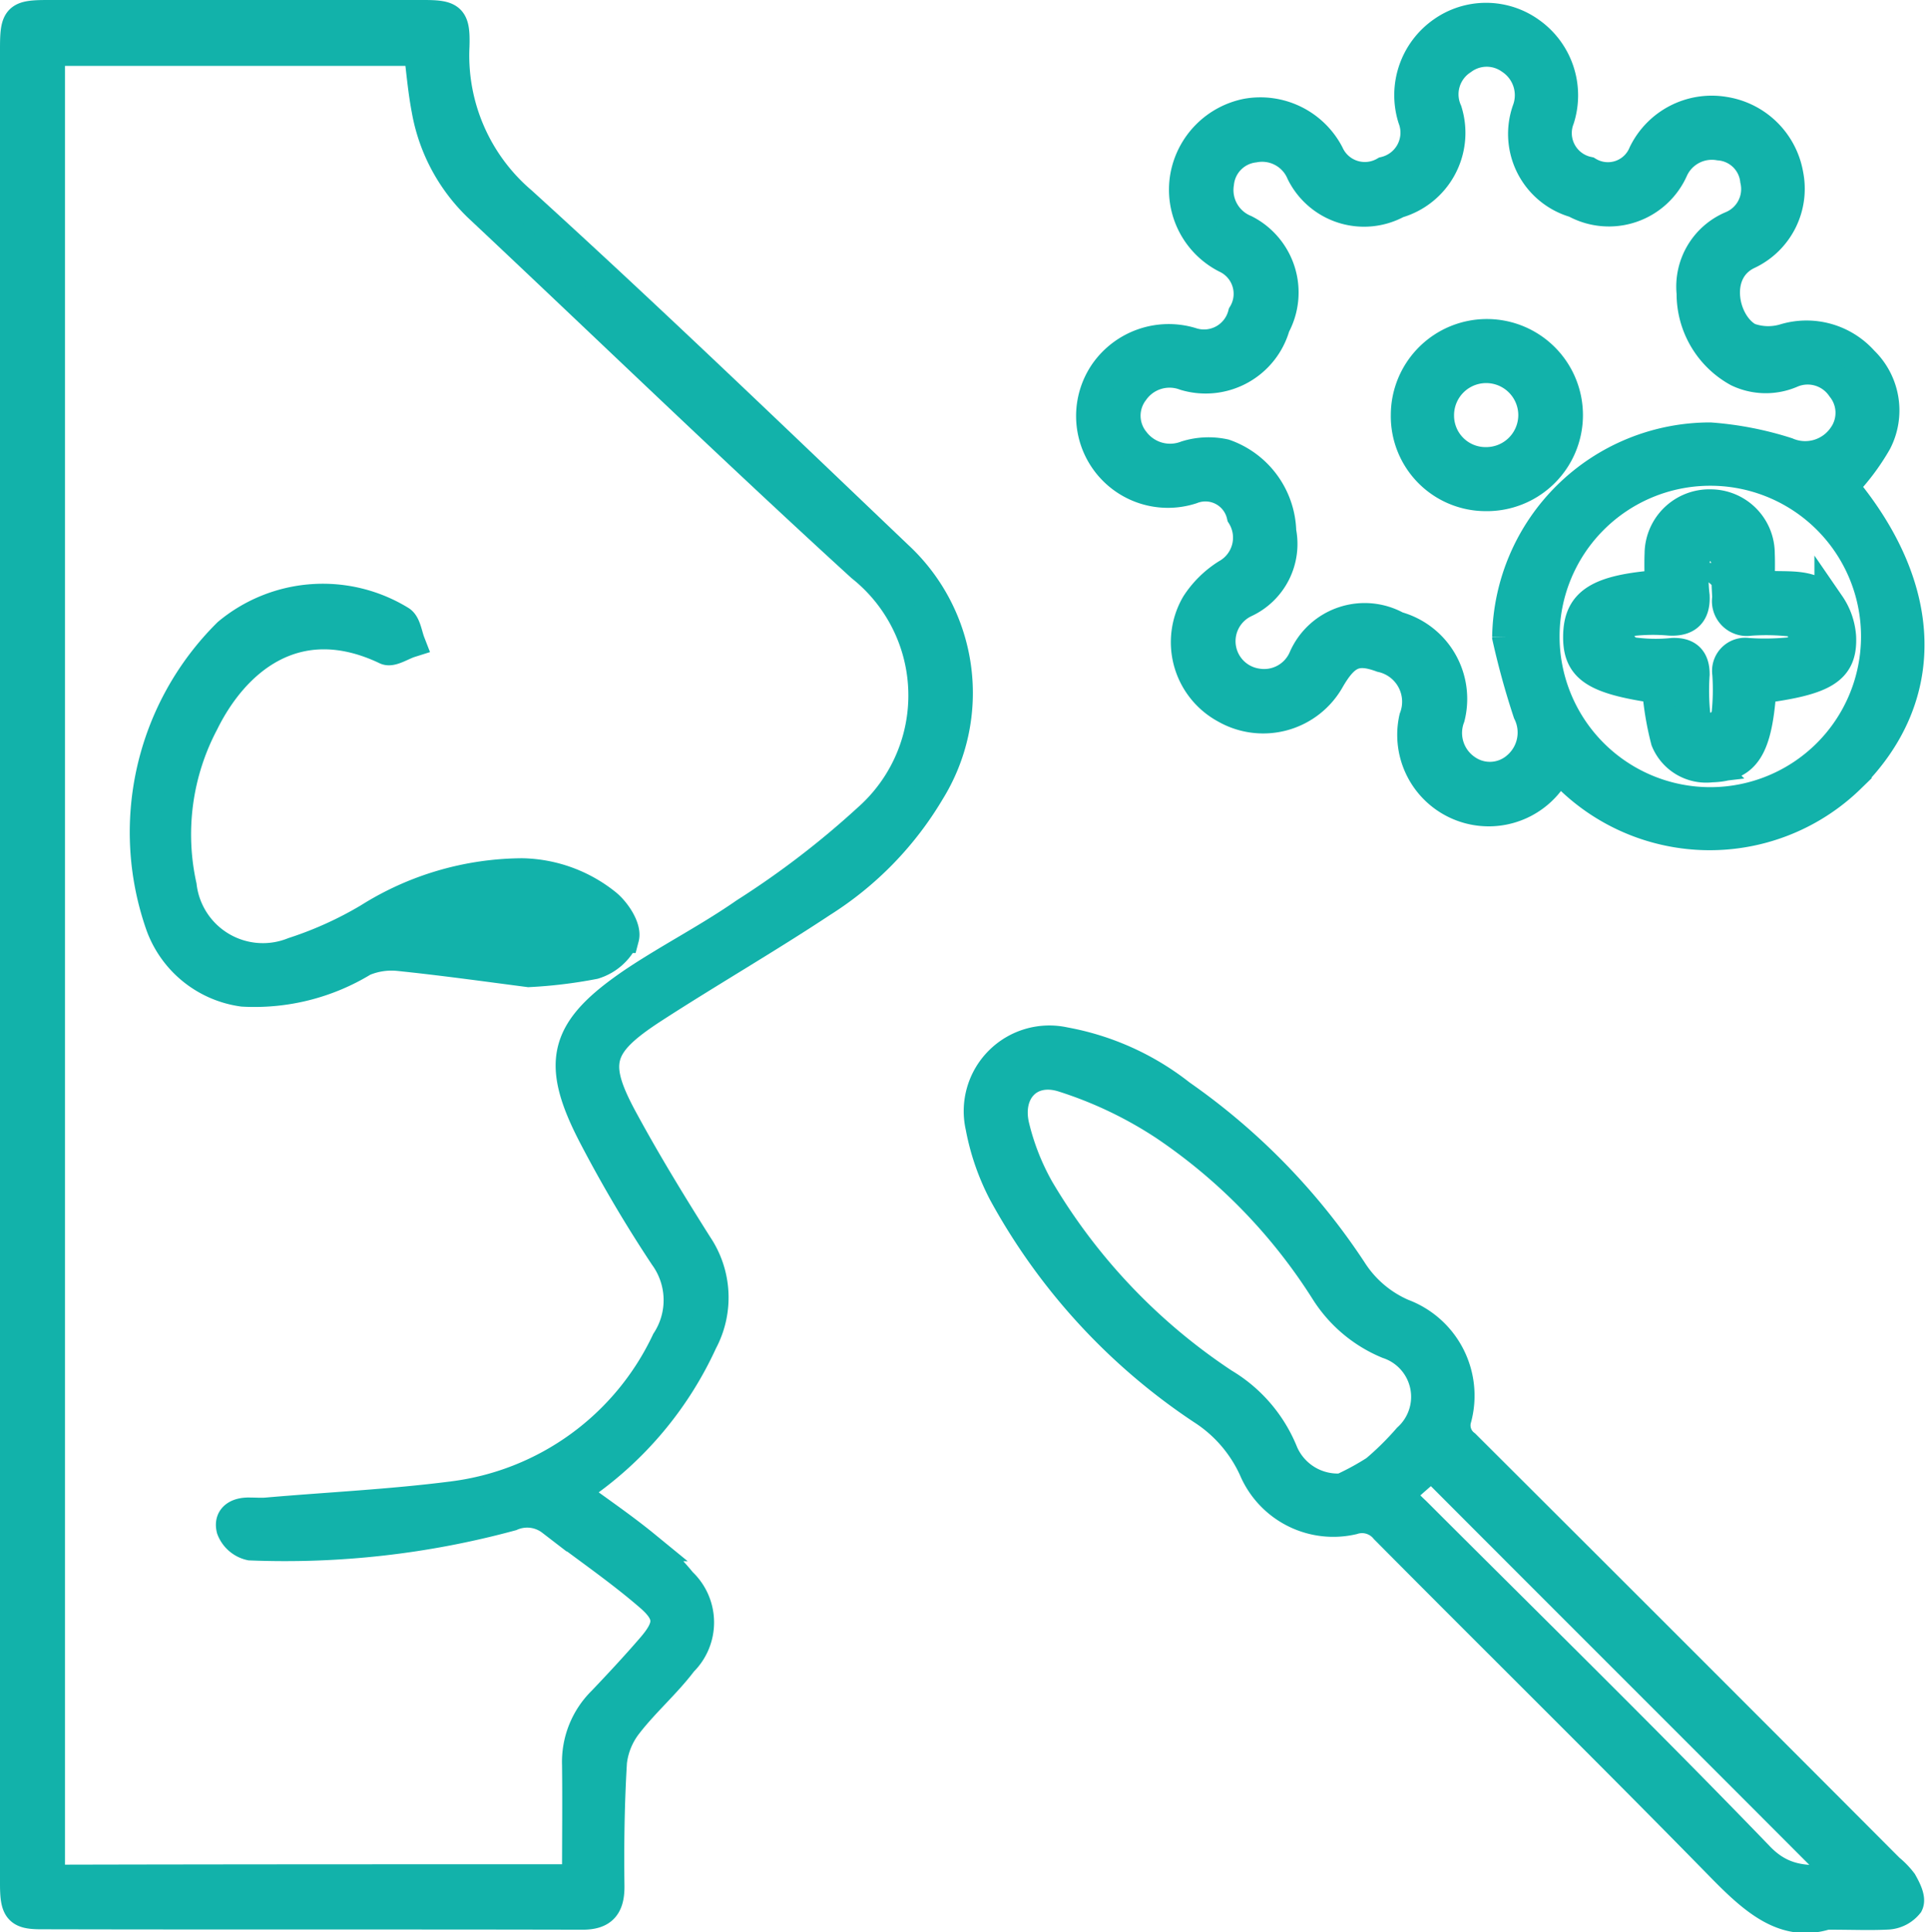 <svg xmlns="http://www.w3.org/2000/svg" width="63.251" height="63.363" viewBox="0 0 63.251 63.363">
  <g id="COVID-19_Test_PCR" data-name="COVID-19 Test PCR" transform="translate(0.5 0.5)">
    <path id="Path_3820" data-name="Path 3820" d="M18.32,48.464c.776.572,1.58,1.117,2.329,1.73a8.309,8.309,0,0,1,1.2,1.2,1.794,1.794,0,0,1,.027,2.588c-.545.722-1.24,1.321-1.8,2.043a2.472,2.472,0,0,0-.518,1.253c-.082,1.362-.1,2.724-.082,4.086,0,.627-.218.913-.872.913-5.925-.014-11.85,0-17.775-.014C.109,62.262,0,62.1,0,61.267Q0,44.473,0,27.651V1.09C0,.082.082,0,1.076,0H13.4c.9,0,1.022.109.994,1.022A6.3,6.3,0,0,0,16.6,6.116c4.182,3.8,8.254,7.723,12.341,11.619a6.122,6.122,0,0,1,1.035,7.723,10.816,10.816,0,0,1-3.528,3.623c-1.812,1.2-3.7,2.288-5.53,3.473-1.866,1.212-2.016,1.812-.953,3.746.749,1.376,1.566,2.711,2.4,4.032a3.066,3.066,0,0,1,.163,3.16,11.628,11.628,0,0,1-3.8,4.618c-.123.1-.259.177-.381.272A.1.1,0,0,0,18.32,48.464Zm.109,12.668c0-1.308.014-2.534,0-3.759a2.782,2.782,0,0,1,.831-2.084c.545-.572,1.09-1.158,1.607-1.757.6-.695.64-1.09-.054-1.689-1.022-.885-2.152-1.648-3.228-2.479a1.309,1.309,0,0,0-1.321-.163,28.284,28.284,0,0,1-8.554.967.858.858,0,0,1-.613-.531c-.1-.4.232-.545.6-.531.177,0,.368.014.545,0,2.03-.177,4.073-.272,6.089-.531a8.992,8.992,0,0,0,7.028-5.094,2.464,2.464,0,0,0-.068-2.792,43.576,43.576,0,0,1-2.316-3.923c-1.28-2.452-.994-3.5,1.321-5.067,1.185-.79,2.465-1.444,3.637-2.261a29,29,0,0,0,4.032-3.092,5.4,5.4,0,0,0-.218-8.268c-4.209-3.841-8.3-7.8-12.45-11.7a5.8,5.8,0,0,1-1.8-3.269c-.123-.64-.177-1.294-.259-1.948H1.131V61.145C6.879,61.131,12.586,61.131,18.429,61.131Z" transform="translate(0 0)" fill="#12b2aa" stroke="#12b2aa" stroke-width="1"/>
    <path id="Path_3821" data-name="Path 3821" d="M283.665,16.029c2.806,3.364,2.9,6.919.232,9.562a6.6,6.6,0,0,1-9.535-.341c-.109.136-.2.286-.3.409a2.5,2.5,0,0,1-4.454-2.03,1.5,1.5,0,0,0-1.076-2c-.817-.3-1.2-.136-1.7.722a2.494,2.494,0,0,1-3.419.953,2.46,2.46,0,0,1-.953-3.405,3.254,3.254,0,0,1,.994-.981,1.38,1.38,0,0,0,.5-1.934,1.227,1.227,0,0,0-1.648-.872A2.511,2.511,0,0,1,259.46,12.3a2.557,2.557,0,0,1,2.833-.981,1.324,1.324,0,0,0,1.7-.926,1.3,1.3,0,0,0-.558-1.852,2.51,2.51,0,0,1-1.335-2.67,2.556,2.556,0,0,1,2.016-2.057A2.529,2.529,0,0,1,266.8,5.132a1.3,1.3,0,0,0,1.839.586,1.321,1.321,0,0,0,.926-1.757,2.531,2.531,0,0,1,.967-2.833,2.476,2.476,0,0,1,2.874.014,2.532,2.532,0,0,1,.953,2.833,1.3,1.3,0,0,0,.94,1.743,1.264,1.264,0,0,0,1.825-.6,2.486,2.486,0,0,1,2.656-1.362,2.517,2.517,0,0,1,2.084,2.057,2.369,2.369,0,0,1-1.308,2.6c-1.2.558-.845,2.288.014,2.751a1.856,1.856,0,0,0,1.158.041,2.493,2.493,0,0,1,2.6.722,2.244,2.244,0,0,1,.436,2.642A7.338,7.338,0,0,1,283.665,16.029Zm-11.006,4.944a6.65,6.65,0,0,1,6.647-6.538,10.851,10.851,0,0,1,2.52.49,1.512,1.512,0,0,0,1.852-.545,1.328,1.328,0,0,0-.055-1.594,1.35,1.35,0,0,0-1.635-.49,2.115,2.115,0,0,1-1.771-.027A2.912,2.912,0,0,1,278.707,9.7,2.148,2.148,0,0,1,280.014,7.5a1.318,1.318,0,0,0,.776-1.512,1.293,1.293,0,0,0-1.185-1.144,1.4,1.4,0,0,0-1.512.79,2.3,2.3,0,0,1-3.215,1.09A2.339,2.339,0,0,1,273.313,3.7a1.416,1.416,0,0,0-.545-1.675,1.349,1.349,0,0,0-1.594.014,1.355,1.355,0,0,0-.5,1.689,2.391,2.391,0,0,1-1.621,3.01,2.289,2.289,0,0,1-3.146-.994,1.4,1.4,0,0,0-1.553-.831,1.318,1.318,0,0,0-1.158,1.171,1.414,1.414,0,0,0,.858,1.539,2.3,2.3,0,0,1,.981,3.146,2.359,2.359,0,0,1-2.942,1.621,1.437,1.437,0,0,0-1.689.518,1.33,1.33,0,0,0,.027,1.648,1.471,1.471,0,0,0,1.7.477,2.461,2.461,0,0,1,1.253-.054,2.761,2.761,0,0,1,1.852,2.534,2.112,2.112,0,0,1-1.171,2.316,1.408,1.408,0,0,0,.368,2.67,1.415,1.415,0,0,0,1.553-.845,2.179,2.179,0,0,1,3.051-1.022,2.457,2.457,0,0,1,1.73,2.969,1.454,1.454,0,0,0,.558,1.73,1.352,1.352,0,0,0,1.648-.1,1.48,1.48,0,0,0,.368-1.784A25.627,25.627,0,0,1,272.659,20.973Zm6.647-5.462a5.442,5.442,0,1,0,5.448,5.448A5.441,5.441,0,0,0,279.306,15.511Z" transform="translate(-223.732 -0.583)" fill="#12b2aa" stroke="#12b2aa" stroke-width="1"/>
    <path id="Path_3822" data-name="Path 3822" d="M259.837,275.7c-1.335.422-2.329-.436-3.378-1.5-3.664-3.746-7.4-7.423-11.088-11.142a.981.981,0,0,0-1.062-.313,2.827,2.827,0,0,1-3.242-1.648,4.571,4.571,0,0,0-1.7-1.961,20.084,20.084,0,0,1-6.511-7.1,7.714,7.714,0,0,1-.749-2.166,2.309,2.309,0,0,1,2.751-2.765,8.627,8.627,0,0,1,3.8,1.716,21.31,21.31,0,0,1,5.612,5.762,3.732,3.732,0,0,0,1.675,1.43,2.859,2.859,0,0,1,1.757,3.419.8.8,0,0,0,.286.872q6.967,6.947,13.907,13.907a2.533,2.533,0,0,1,.422.436c.123.218.286.531.2.708a.931.931,0,0,1-.654.341C261.281,275.727,260.7,275.7,259.837,275.7Zm-15.882-13.962a8.626,8.626,0,0,0,1.1-.6,9.66,9.66,0,0,0,1.062-1.049,1.839,1.839,0,0,0-.654-3.106,4.41,4.41,0,0,1-2.043-1.716,18.4,18.4,0,0,0-5.271-5.435,13.418,13.418,0,0,0-3.337-1.594c-1.117-.354-1.88.477-1.607,1.621a8,8,0,0,0,.817,2.07,19.561,19.561,0,0,0,6.048,6.361,4.67,4.67,0,0,1,1.948,2.275A1.956,1.956,0,0,0,243.955,261.738Zm1.852.191c.2.218.381.409.558.572,3.773,3.773,7.573,7.492,11.278,11.333.94.967,1.893.708,2.847.749-4.536-4.549-9.085-9.085-13.594-13.607C246.571,261.248,246.2,261.574,245.808,261.929Z" transform="translate(-200.45 -213.424)" fill="#12b2aa" stroke="#12b2aa" stroke-width="1"/>
    <path id="Path_3823" data-name="Path 3823" d="M43.632,152.752c-1.362-.177-2.82-.381-4.277-.531a2.356,2.356,0,0,0-1.144.177,6.851,6.851,0,0,1-3.95.994,3.344,3.344,0,0,1-2.683-2.152,9.18,9.18,0,0,1,2.193-9.589,4.86,4.86,0,0,1,5.653-.409c.177.109.218.463.313.708-.259.082-.6.313-.776.232-2.969-1.417-5,.381-5.993,2.4a7.854,7.854,0,0,0-.722,5.353,2.689,2.689,0,0,0,3.678,2.179,12.138,12.138,0,0,0,2.465-1.117,9.526,9.526,0,0,1,5.026-1.471,4.53,4.53,0,0,1,2.765,1.008c.313.259.654.79.572,1.1a1.591,1.591,0,0,1-.981.858A15.329,15.329,0,0,1,43.632,152.752Zm-3.106-1.485a16.411,16.411,0,0,0,4.972.191A4.531,4.531,0,0,0,40.526,151.267Z" transform="translate(-26.796 -121.383)" fill="#12b2aa" stroke="#12b2aa" stroke-width="1"/>
    <path id="Path_3824" data-name="Path 3824" d="M337.4,82.1a2.613,2.613,0,0,1-2.6-2.656,2.65,2.65,0,1,1,2.6,2.656Zm.027-1.1a1.552,1.552,0,0,0,1.553-1.553,1.553,1.553,0,1,0-3.106.014A1.532,1.532,0,0,0,337.428,81Z" transform="translate(-289.196 -66.339)" fill="#12b2aa" stroke="#12b2aa" stroke-width="1"/>
    <path id="Path_3825" data-name="Path 3825" d="M382.287,123.819c-.136,1.975-.518,2.561-1.635,2.588a1.423,1.423,0,0,1-1.485-.872,9.814,9.814,0,0,1-.286-1.716c-2.07-.3-2.615-.667-2.588-1.743s.667-1.485,2.67-1.635c0-.341-.014-.695,0-1.035a1.625,1.625,0,0,1,1.675-1.607,1.607,1.607,0,0,1,1.594,1.607c.014.341,0,.667,0,1.035.831.123,1.743-.163,2.3.64a2.119,2.119,0,0,1,.368,1.062C384.943,123.193,384.371,123.547,382.287,123.819Zm-1.131-3.61a1.8,1.8,0,0,0-.014-.667,2.953,2.953,0,0,0-.531-.64c-.177.218-.449.409-.5.667a4.61,4.61,0,0,0-.014,1.226c.027.586-.259.831-.817.8a6.133,6.133,0,0,0-1.226.014c-.232.041-.409.3-.613.463.191.2.368.518.6.572a5.572,5.572,0,0,0,1.348.027c.49-.014.708.218.708.695a7.587,7.587,0,0,0,.027,1.362c.041.218.327.4.5.586.191-.2.49-.381.531-.613a7.535,7.535,0,0,0,.027-1.362.586.586,0,0,1,.667-.667,8.338,8.338,0,0,0,1.43-.027c.218-.041.381-.341.572-.518-.191-.177-.368-.463-.572-.5a7.536,7.536,0,0,0-1.362-.027.644.644,0,0,1-.736-.749C381.17,120.618,381.157,120.414,381.157,120.21Z" transform="translate(-325.038 -101.753)" fill="#12b2aa" stroke="#12b2aa" stroke-width="1"/>
  </g>
</svg>
